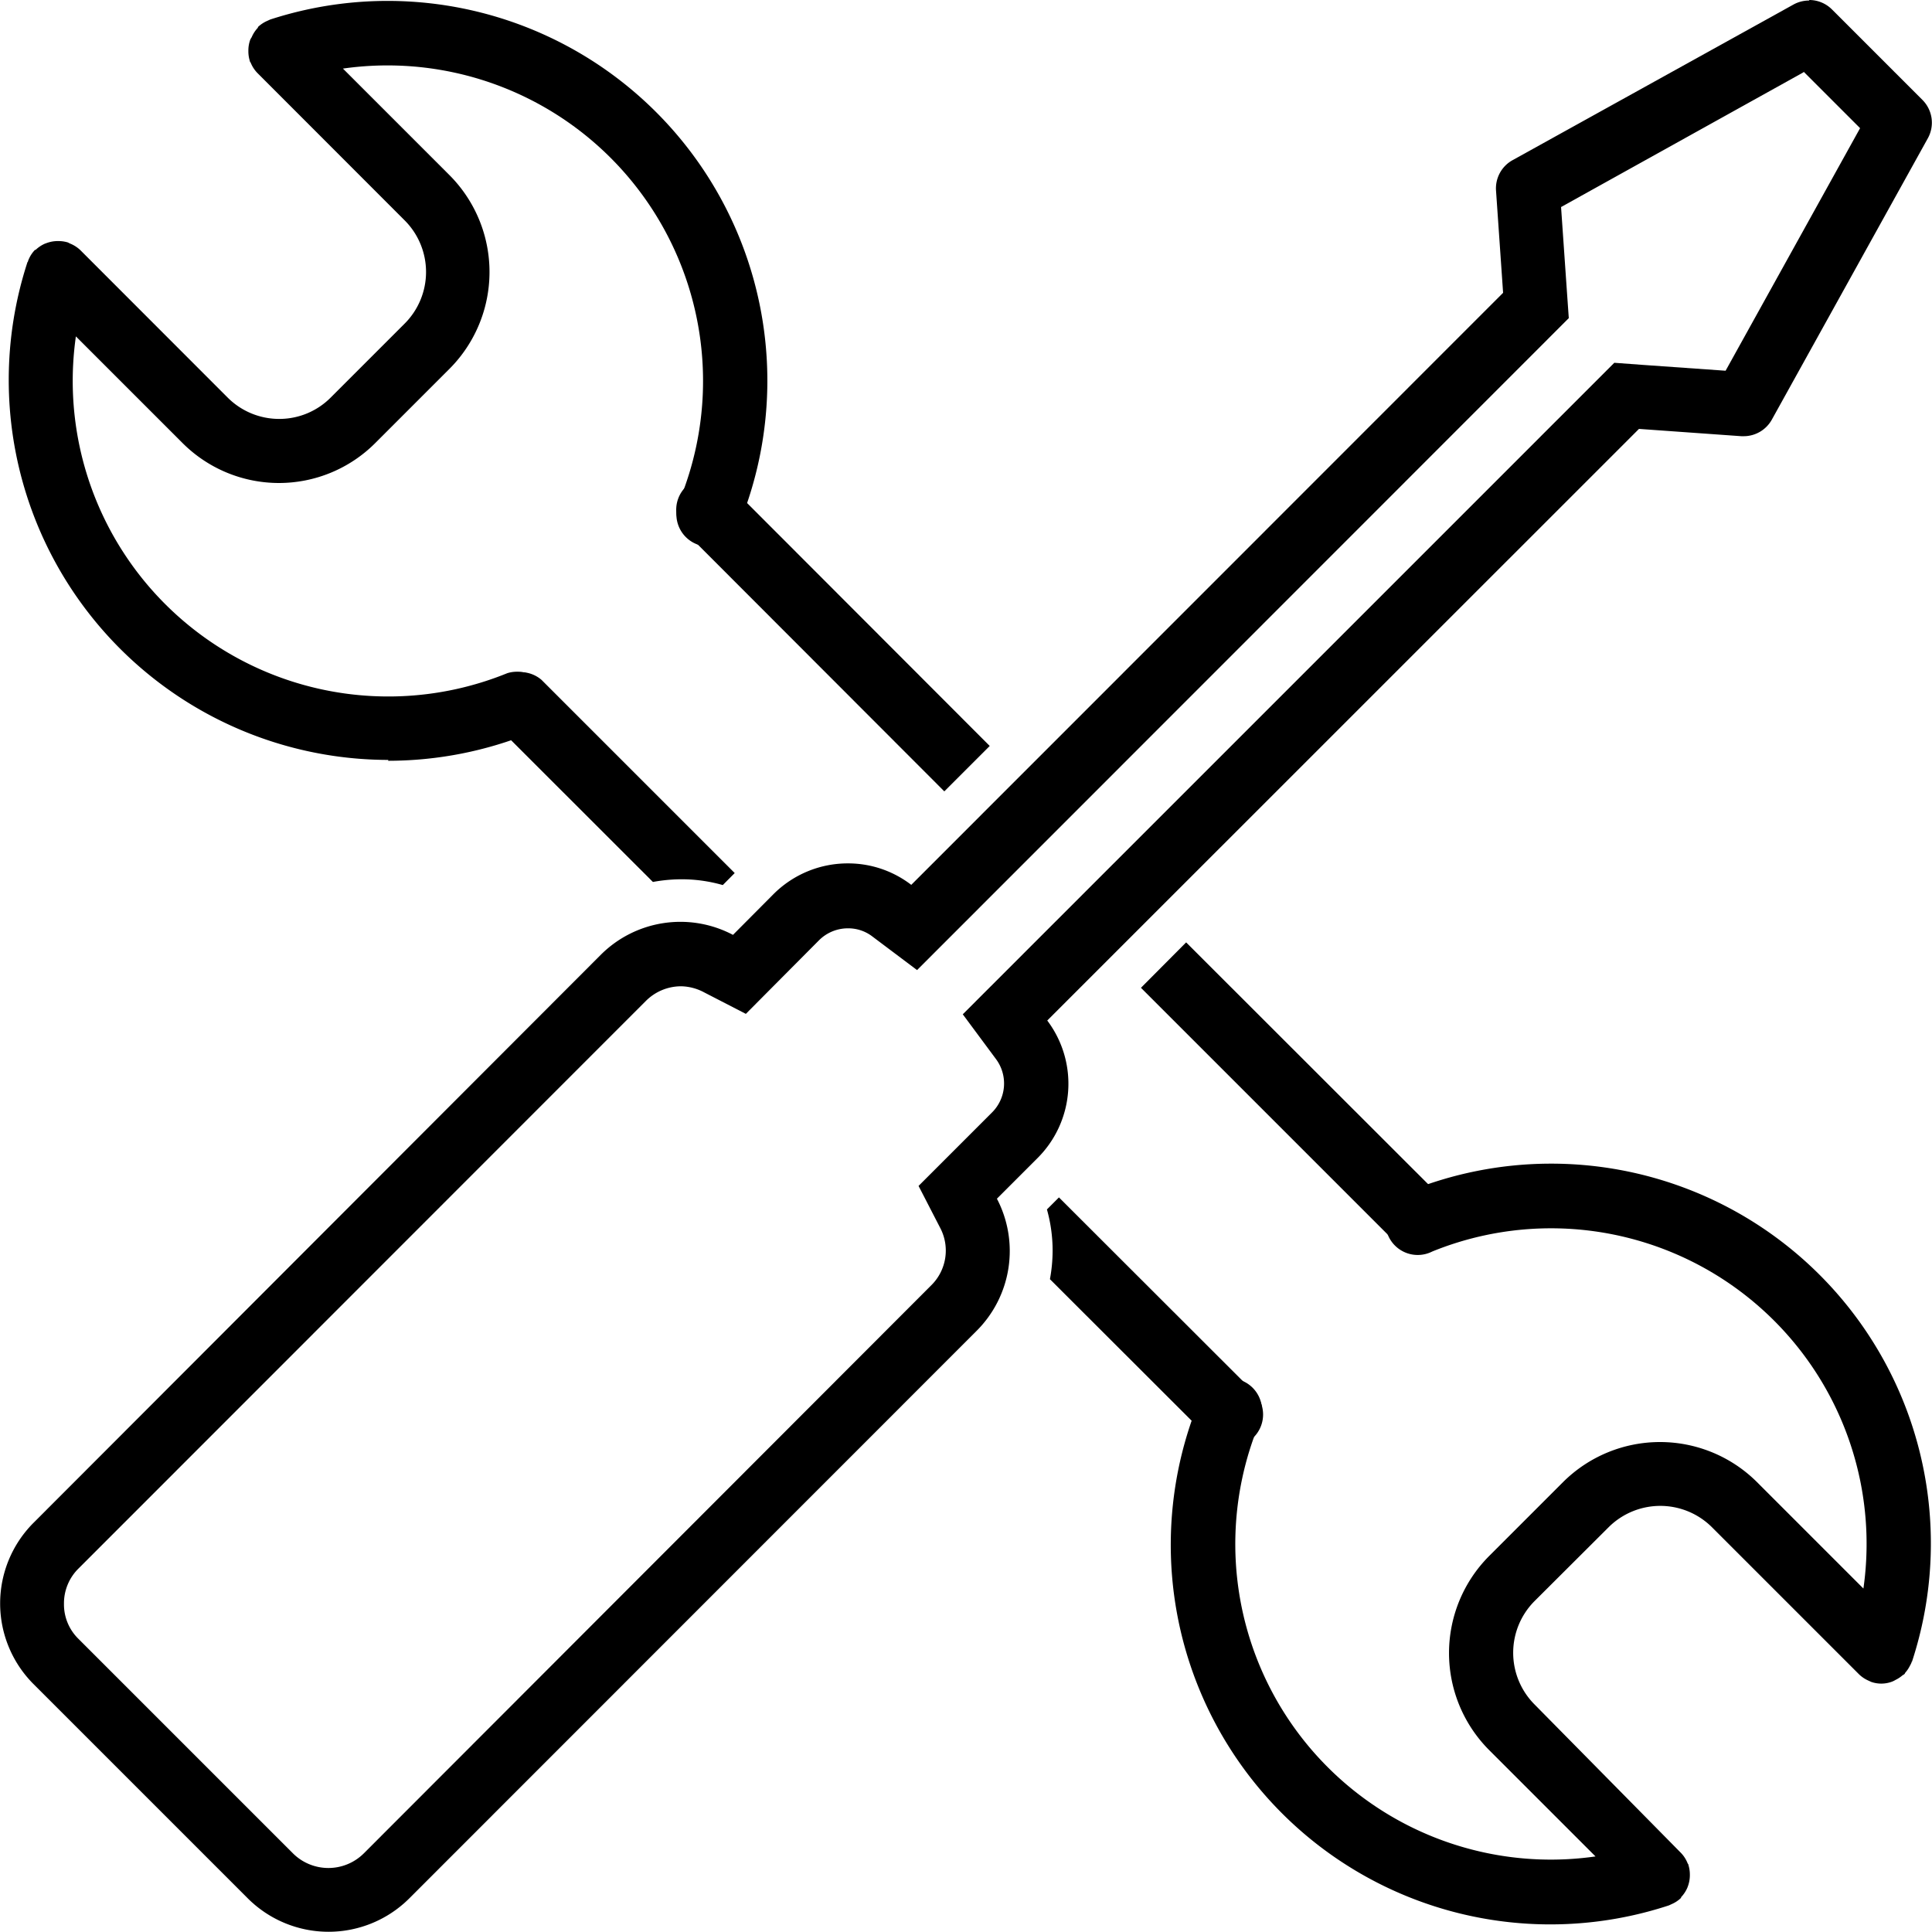 <svg xmlns="http://www.w3.org/2000/svg" width="18" height="18.001" viewBox="0 0 18 18.001"><g transform="translate(-906 -992)"><path d="M53.726,60.774l-.112.112a1.418,1.418,0,0,1,.053.384,1.477,1.477,0,0,1-.025.266L55.1,62.992a.3.3,0,1,0,.423-.423Z" transform="translate(862.14 942.382)" /><path d="M58.421,48.849,58,49.272l2.393,2.393a.3.3,0,0,0,.423-.423Z" transform="translate(858.63 951.931)" /><path d="M28.984,38.128a1.479,1.479,0,0,1,.268-.025,1.386,1.386,0,0,1,.383.054l.111-.112-1.8-1.8a.3.3,0,0,0-.423.423Z" transform="translate(883.099 962.089)" /><path d="M38.845,30.119l.423-.423L36.875,27.3a.3.3,0,1,0-.423.423Z" transform="translate(875.953 969.254)" /><path d="M21.465,5.454l.525.525-1.253,2.26-.765-.054L19.7,8.165l-.193.193-5.513,5.513-.364.364.307.414a.381.381,0,0,1-.034.5l-.377.377-.308.308.2.388a.454.454,0,0,1-.082.538L8.049,22.053a.468.468,0,0,1-.659,0l-2-2a.449.449,0,0,1-.134-.326.455.455,0,0,1,.136-.329l5.284-5.286a.464.464,0,0,1,.333-.138.473.473,0,0,1,.212.057l.388.2.306-.308.373-.375a.381.381,0,0,1,.275-.114.369.369,0,0,1,.226.077l.415.312.367-.367,5.513-5.515.192-.192-.019-.271-.053-.764,2.258-1.255m.053-.669a.3.3,0,0,0-.145.037L18.751,6.278a.3.3,0,0,0-.153.281l.066.954L13.15,13.029a.965.965,0,0,0-.586-.2.978.978,0,0,0-.7.289l-.375.377a1.049,1.049,0,0,0-1.235.189L4.971,18.974a1.063,1.063,0,0,0,0,1.5l2,2a1.065,1.065,0,0,0,1.5,0l5.286-5.288a1.051,1.051,0,0,0,.191-1.233l.377-.377a.978.978,0,0,0,.092-1.283L19.93,8.781l.954.068h.022a.3.3,0,0,0,.261-.153l1.455-2.624a.3.3,0,0,0-.05-.355l-.843-.843a.3.3,0,0,0-.212-.089Z" transform="translate(901.34 987.215)" /><path d="M8.583,11.906a3.542,3.542,0,0,0,1.335-.262.3.3,0,0,0-.225-.554A2.94,2.94,0,0,1,5.674,7.952l.991.991a1.271,1.271,0,0,0,.9.375h0a1.269,1.269,0,0,0,.9-.374l.688-.688a1.278,1.278,0,0,0,0-1.808l-.991-.991a2.94,2.94,0,0,1,3.139,4.017.3.3,0,1,0,.554.225A3.538,3.538,0,0,0,7.484,5l-.013.006-.013.006a.3.3,0,0,0-.088.058l0,0,0,.006a.3.3,0,0,0-.058.088L7.3,5.184a.294.294,0,0,0-.019.1s0,.009,0,.014a.3.3,0,0,0,.013.086s0,.009.006.013l.006.013a.3.3,0,0,0,.058.087l0,0L8.737,6.871a.68.68,0,0,1,0,.962l-.688.688a.675.675,0,0,1-.48.2h0a.678.678,0,0,1-.482-.2L5.716,7.149l0,0a.3.3,0,0,0-.087-.058l-.014-.006L5.6,7.077a.3.3,0,0,0-.085-.013H5.5a.3.3,0,0,0-.1.019l-.014.005a.3.3,0,0,0-.087.058l-.006,0,0,0a.292.292,0,0,0-.058.087l-.006.014s0,.009-.006.013a3.54,3.54,0,0,0,3.362,4.638Z" transform="translate(901.033 987.182)" /><path d="M61.632,59.477a.3.3,0,1,0,.225.554,2.94,2.94,0,0,1,4.017,3.14l-.991-.991a1.28,1.28,0,0,0-1.808,0l-.688.688a1.28,1.28,0,0,0,0,1.808l.991.991a2.94,2.94,0,0,1-3.139-4.019.3.3,0,1,0-.554-.225,3.536,3.536,0,0,0,4.377,4.7l.013-.006.013-.006a.293.293,0,0,0,.087-.058l0,0s0,0,0-.006a.3.3,0,0,0,.058-.087l.005-.013a.3.3,0,0,0,.019-.1s0-.009,0-.014a.3.3,0,0,0-.013-.085s0-.009-.006-.013l-.006-.014a.294.294,0,0,0-.058-.087l0,0L62.81,64.251a.682.682,0,0,1,0-.963L63.5,62.6a.682.682,0,0,1,.963,0l1.371,1.371,0,0a.3.3,0,0,0,.087.058l.013.006.013.006a.284.284,0,0,0,.2-.005.254.254,0,0,0,.027-.014.3.3,0,0,0,.065-.043s.011-.006.016-.01.006-.01.009-.014a.292.292,0,0,0,.043-.064.262.262,0,0,0,.015-.03s0-.006.005-.01a3.538,3.538,0,0,0-4.695-4.378Z" transform="translate(857.487 943.629)" /></g></svg>